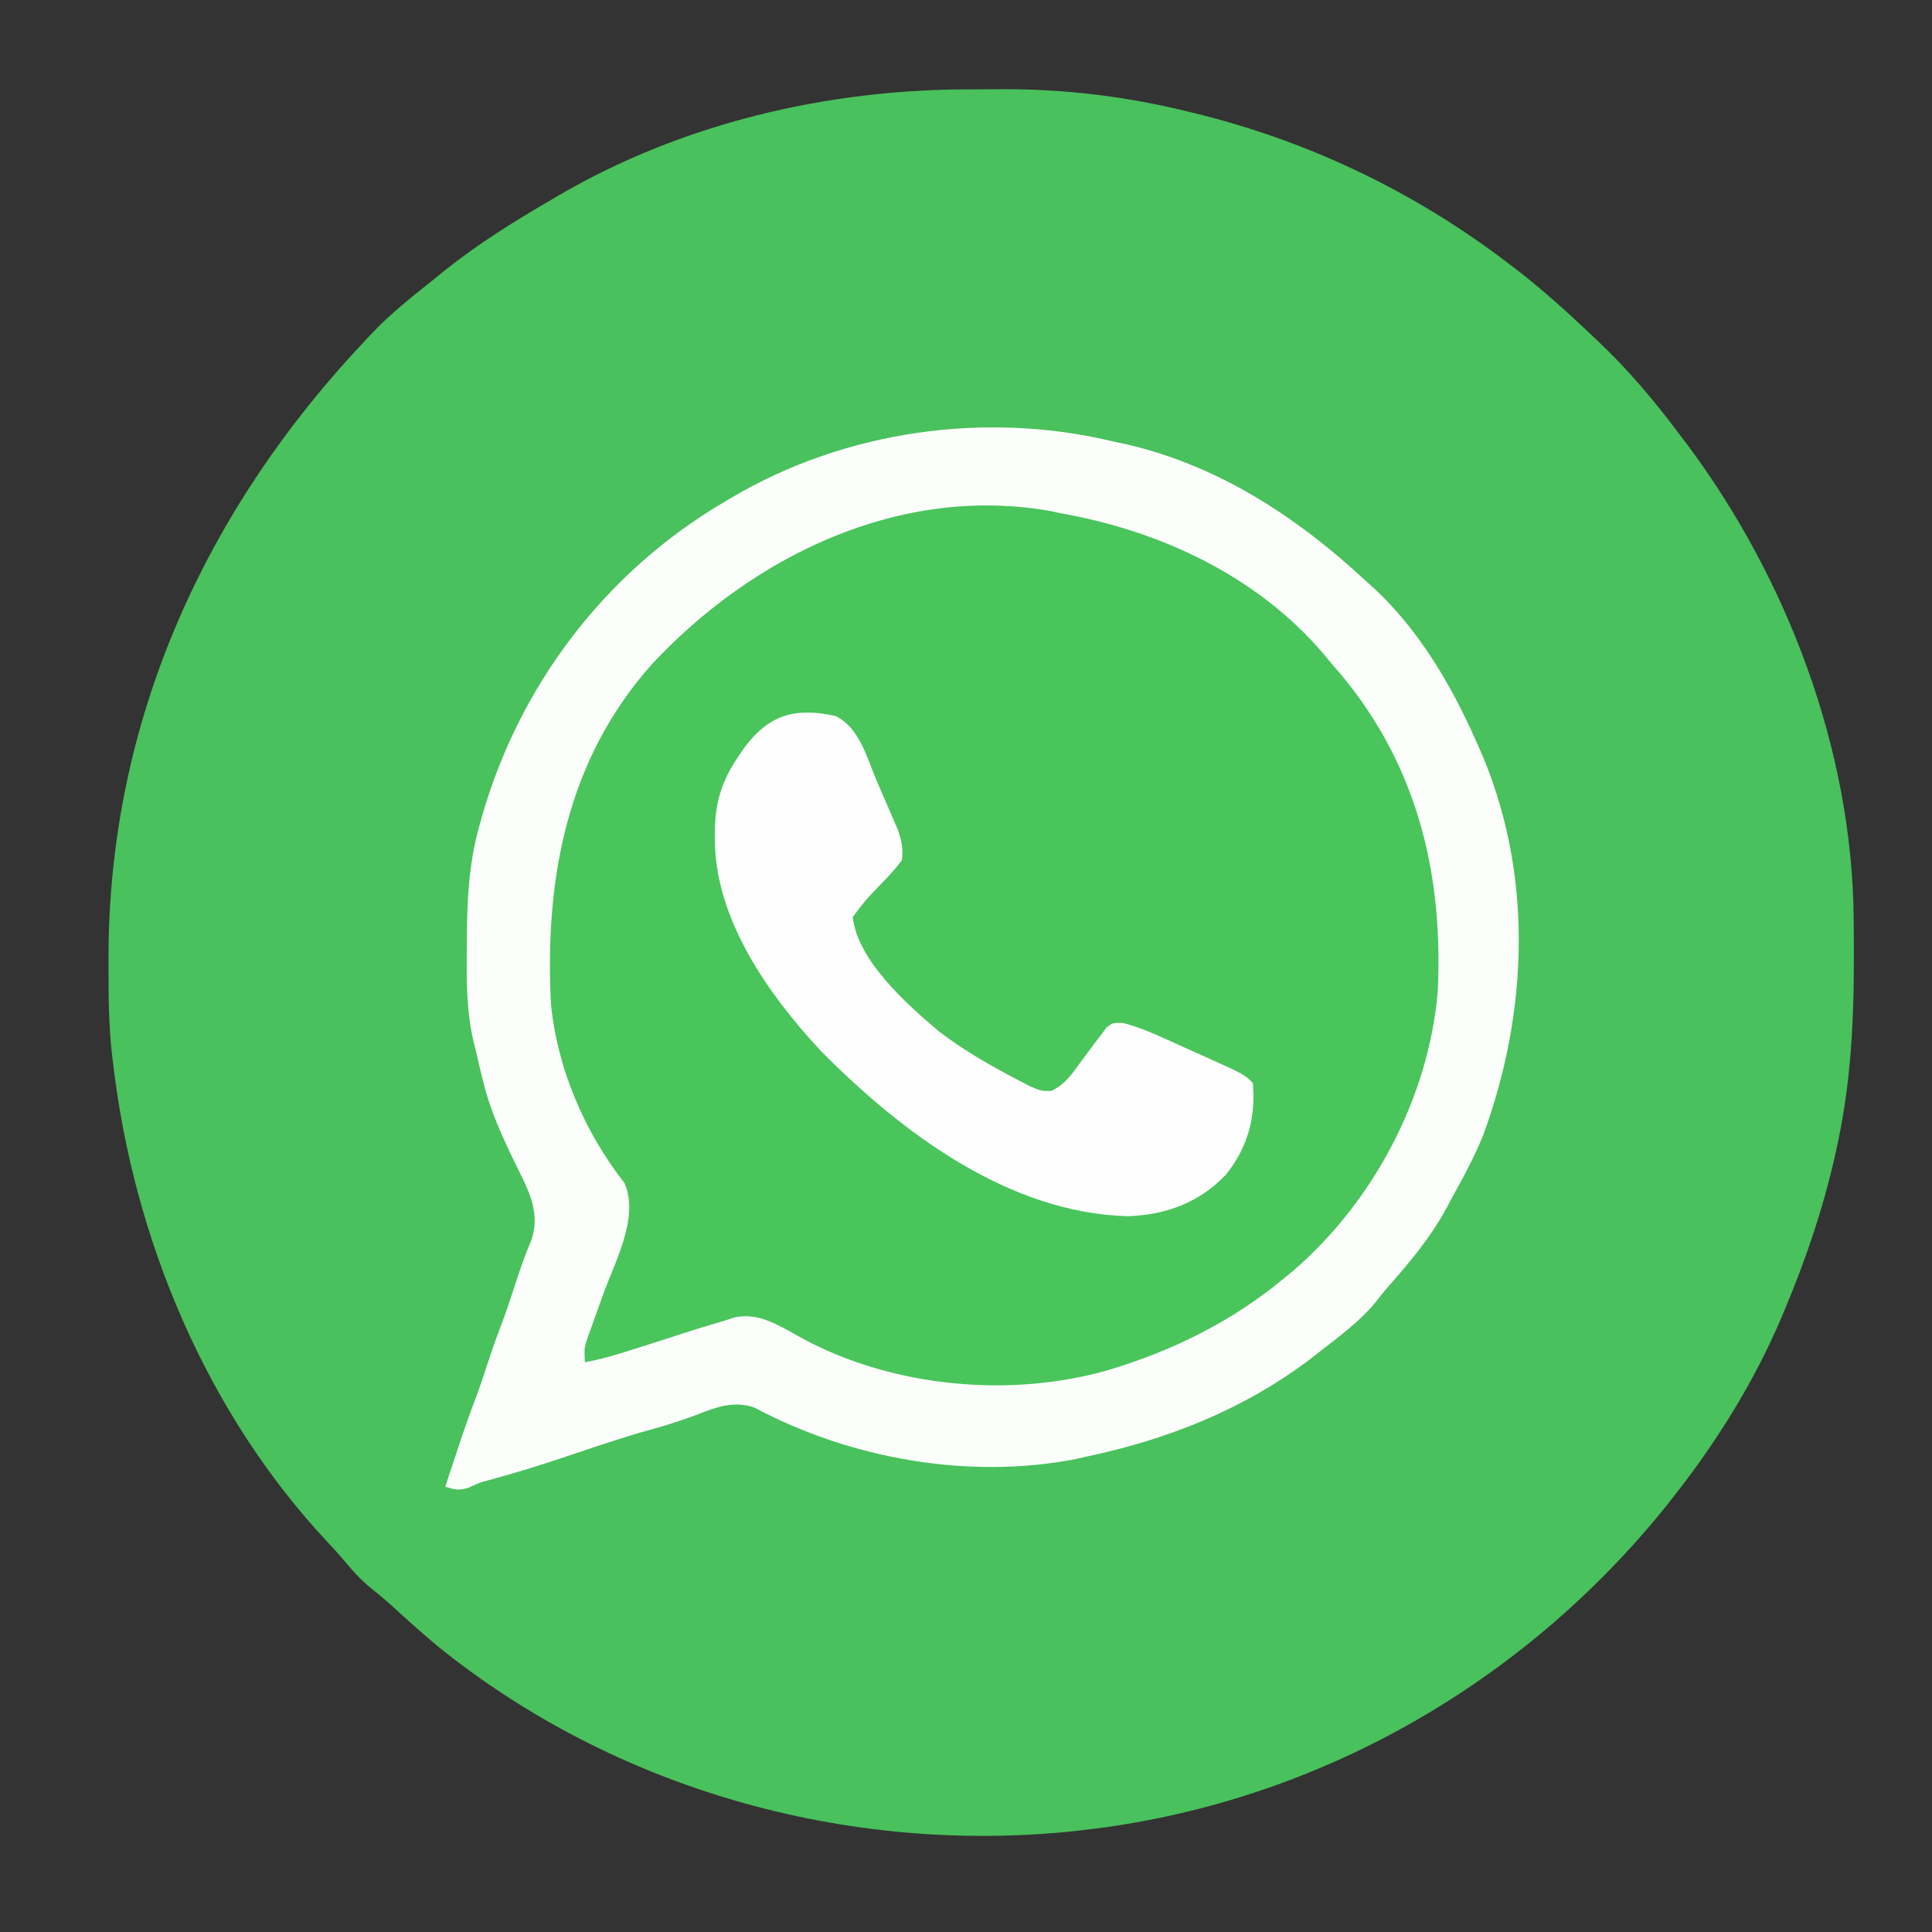 <?xml version="1.0" encoding="UTF-8"?>
<svg version="1.1" xmlns="http://www.w3.org/2000/svg" width="512" height="512">
<rect width="100%" height="100%" fill="#333333" stroke="none"/>
<path d="M0 0 C2.742 0.003 5.483 -0.02 8.225 -0.046 C25.167 -0.107 41.689 1.959 58.137 6.066 C59.707 6.454 59.707 6.454 61.307 6.85 C90.9 14.384 118.334 27.748 142.575 46.316 C143.391 46.938 144.207 47.561 145.048 48.202 C151.889 53.547 158.282 59.346 164.575 65.316 C165.078 65.79 165.581 66.265 166.1 66.754 C174.097 74.344 180.977 82.493 187.575 91.316 C188.656 92.739 188.656 92.739 189.759 94.191 C216.203 129.656 233.384 174.907 233.813 219.433 C233.823 220.279 233.833 221.126 233.843 221.998 C234.021 241.445 233.7 260.221 229.575 279.316 C229.253 280.807 229.253 280.807 228.926 282.329 C225.762 296.468 221.185 309.969 215.575 323.316 C215.269 324.049 214.962 324.783 214.647 325.539 C207.563 342.218 197.751 358.066 186.575 372.316 C185.894 373.187 185.214 374.058 184.512 374.956 C146.208 422.837 90.727 454.393 29.575 461.316 C28.76 461.41 27.945 461.504 27.105 461.601 C-32.816 467.826 -94.308 450.588 -141.3 412.691 C-145.676 409.02 -149.929 405.221 -154.136 401.359 C-155.717 399.948 -157.346 398.591 -159.011 397.281 C-161.168 395.525 -162.89 393.81 -164.675 391.691 C-166.54 389.498 -168.406 387.335 -170.382 385.241 C-202.627 350.963 -221.976 304.725 -227.425 258.316 C-227.519 257.581 -227.614 256.845 -227.711 256.088 C-228.638 248.145 -228.669 240.178 -228.675 232.191 C-228.676 231.442 -228.676 230.693 -228.677 229.922 C-228.588 167.246 -203.057 111.368 -160.425 66.316 C-159.787 65.635 -159.149 64.954 -158.491 64.253 C-153.543 59.127 -147.998 54.74 -142.425 50.316 C-141.447 49.52 -140.468 48.725 -139.46 47.906 C-130.609 40.862 -121.198 34.993 -111.425 29.316 C-110.81 28.952 -110.194 28.589 -109.56 28.215 C-76.614 8.909 -37.941 -0.091 0 0 Z " fill="#49C15C" transform="translate(257.425,23.684)"/>
<path d="M0 0 C1.207 0.255 2.413 0.51 3.656 0.773 C28.077 6.461 48.859 20.126 67 37 C68.094 37.978 68.094 37.978 69.211 38.977 C81.061 50.057 89.463 64.287 96 79 C96.421 79.931 96.421 79.931 96.851 80.881 C111.452 113.585 110.24 150.796 98 184 C95.957 188.928 93.56 193.636 90.956 198.289 C90.052 199.907 89.187 201.547 88.324 203.188 C83.861 211.368 78.126 218.051 72 225 C70.998 226.248 69.998 227.498 69 228.75 C64.929 233.475 59.909 237.193 55 241 C54.144 241.672 53.288 242.343 52.406 243.035 C34.654 256.483 14.677 264.396 -7 269 C-7.991 269.226 -8.983 269.451 -10.004 269.684 C-38.421 275.17 -69.712 269.568 -95.105 256.004 C-100.351 254.185 -105.072 255.827 -110.062 257.812 C-114.069 259.33 -118.055 260.619 -122.188 261.75 C-129.939 263.904 -137.53 266.49 -145.15 269.064 C-151.822 271.306 -158.495 273.381 -165.293 275.211 C-168.028 275.942 -168.028 275.942 -170.613 277.164 C-173.319 278.112 -174.328 277.797 -177 277 C-176.064 274.166 -175.127 271.333 -174.188 268.5 C-173.926 267.709 -173.665 266.917 -173.396 266.102 C-171.914 261.637 -170.353 257.219 -168.681 252.822 C-167.715 250.238 -166.855 247.623 -166 245 C-164.912 241.703 -163.812 238.427 -162.562 235.188 C-160.834 230.681 -159.347 226.094 -157.849 221.507 C-156.733 218.106 -155.527 214.792 -154.125 211.5 C-151.852 204.428 -154.742 198.776 -157.875 192.5 C-161.604 184.864 -165.087 177.503 -167.062 169.188 C-167.223 168.54 -167.383 167.892 -167.549 167.225 C-168.054 165.154 -168.526 163.078 -169 161 C-169.183 160.276 -169.366 159.553 -169.555 158.807 C-171.357 151.073 -171.356 143.335 -171.312 135.438 C-171.309 134.369 -171.309 134.369 -171.305 133.279 C-171.247 122.596 -170.917 112.345 -168 102 C-167.78 101.202 -167.559 100.403 -167.332 99.581 C-157.358 64.561 -134.521 34.491 -103 16 C-102.364 15.62 -101.727 15.239 -101.071 14.847 C-71.123 -2.844 -33.816 -8.17 0 0 Z " fill="#49C55C" transform="translate(295,117)"/>
<path d="M0 0 C1.207 0.255 2.413 0.51 3.656 0.773 C28.077 6.461 48.859 20.126 67 37 C68.094 37.978 68.094 37.978 69.211 38.977 C81.061 50.057 89.463 64.287 96 79 C96.421 79.931 96.421 79.931 96.851 80.881 C111.452 113.585 110.24 150.796 98 184 C95.957 188.928 93.56 193.636 90.956 198.289 C90.052 199.907 89.187 201.547 88.324 203.188 C83.861 211.368 78.126 218.051 72 225 C70.998 226.248 69.998 227.498 69 228.75 C64.929 233.475 59.909 237.193 55 241 C54.144 241.672 53.288 242.343 52.406 243.035 C34.654 256.483 14.677 264.396 -7 269 C-7.991 269.226 -8.983 269.451 -10.004 269.684 C-38.421 275.17 -69.712 269.568 -95.105 256.004 C-100.351 254.185 -105.072 255.827 -110.062 257.812 C-114.069 259.33 -118.055 260.619 -122.188 261.75 C-129.939 263.904 -137.53 266.49 -145.15 269.064 C-151.822 271.306 -158.495 273.381 -165.293 275.211 C-168.028 275.942 -168.028 275.942 -170.613 277.164 C-173.319 278.112 -174.328 277.797 -177 277 C-176.064 274.166 -175.127 271.333 -174.188 268.5 C-173.926 267.709 -173.665 266.917 -173.396 266.102 C-171.914 261.637 -170.353 257.219 -168.681 252.822 C-167.715 250.238 -166.855 247.623 -166 245 C-164.912 241.703 -163.812 238.427 -162.562 235.188 C-160.834 230.681 -159.347 226.094 -157.849 221.507 C-156.733 218.106 -155.527 214.792 -154.125 211.5 C-151.852 204.428 -154.742 198.776 -157.875 192.5 C-161.604 184.864 -165.087 177.503 -167.062 169.188 C-167.223 168.54 -167.383 167.892 -167.549 167.225 C-168.054 165.154 -168.526 163.078 -169 161 C-169.183 160.276 -169.366 159.553 -169.555 158.807 C-171.357 151.073 -171.356 143.335 -171.312 135.438 C-171.309 134.369 -171.309 134.369 -171.305 133.279 C-171.247 122.596 -170.917 112.345 -168 102 C-167.78 101.202 -167.559 100.403 -167.332 99.581 C-157.358 64.561 -134.521 34.491 -103 16 C-102.364 15.62 -101.727 15.239 -101.071 14.847 C-71.123 -2.844 -33.816 -8.17 0 0 Z M-122.33 59.123 C-144.866 84.453 -150.654 116.12 -149 149 C-147.329 166.156 -140.085 183.056 -129.492 196.531 C-125.57 205.649 -131.93 217.116 -135.125 225.938 C-135.829 227.89 -136.531 229.842 -137.225 231.798 C-137.848 233.554 -138.481 235.306 -139.114 237.058 C-140.192 240.126 -140.192 240.126 -140 244 C-135.781 243.258 -131.76 242.051 -127.688 240.75 C-126.993 240.532 -126.299 240.314 -125.584 240.089 C-121.952 238.946 -118.328 237.782 -114.711 236.594 C-110.827 235.323 -106.922 234.148 -103 233 C-102.194 232.731 -101.389 232.461 -100.559 232.184 C-93.709 230.533 -87.888 234.735 -82.039 237.867 C-58.13 250.671 -27.075 253.57 -1 246 C16.011 240.823 31.239 233.331 45 222 C45.924 221.241 46.849 220.481 47.801 219.699 C68.95 201.421 83.548 173.958 86 146 C87.641 113.442 80.003 83.739 58 59 C57.316 58.172 56.631 57.345 55.926 56.492 C38.251 35.648 12.551 23.677 -14 19 C-14.766 18.829 -15.533 18.659 -16.322 18.483 C-56.46 11.241 -95.603 30.382 -122.33 59.123 Z " fill="#FCFEFC" transform="translate(295,117)"/>
<path d="M0 0 C6.38 3.112 8.279 11.067 10.916 17.24 C11.748 19.182 12.595 21.117 13.443 23.053 C13.978 24.294 14.511 25.535 15.043 26.777 C15.527 27.899 16.01 29.02 16.509 30.176 C17.535 33.169 17.977 35.128 17.562 38.25 C15.828 40.483 14.167 42.39 12.188 44.375 C8.101 48.579 8.101 48.579 4.562 53.25 C5.715 64.731 19.085 76.598 27.422 83.605 C33.828 88.527 40.792 92.513 47.938 96.25 C49.08 96.848 50.222 97.446 51.398 98.062 C54.4 99.374 54.4 99.374 57.125 99.367 C60.897 97.638 62.788 94.677 65.188 91.375 C66.136 90.106 67.087 88.837 68.039 87.57 C68.452 87.006 68.866 86.441 69.292 85.86 C69.711 85.329 70.13 84.797 70.562 84.25 C71.197 83.374 71.197 83.374 71.845 82.48 C73.562 81.25 73.562 81.25 76.321 81.383 C79.881 82.335 83.061 83.609 86.422 85.121 C87.052 85.403 87.683 85.686 88.332 85.977 C89.655 86.571 90.976 87.169 92.295 87.77 C94.317 88.689 96.343 89.596 98.371 90.502 C108.282 94.97 108.282 94.97 110.562 97.25 C111.427 106.327 109.161 114.48 103.375 121.625 C96.286 129.017 87.503 132.209 77.438 132.562 C45.802 131.698 17.514 110.386 -3.848 88.816 C-17.84 73.787 -32.06 53.714 -32 32.438 C-31.998 31.565 -31.997 30.693 -31.995 29.794 C-31.784 22.191 -29.821 16.523 -25.438 10.25 C-24.811 9.32 -24.811 9.32 -24.172 8.371 C-17.506 -0.495 -10.604 -2.314 0 0 Z " fill="#FDFEFD" transform="translate(221.438,189.75)"/>
</svg>
